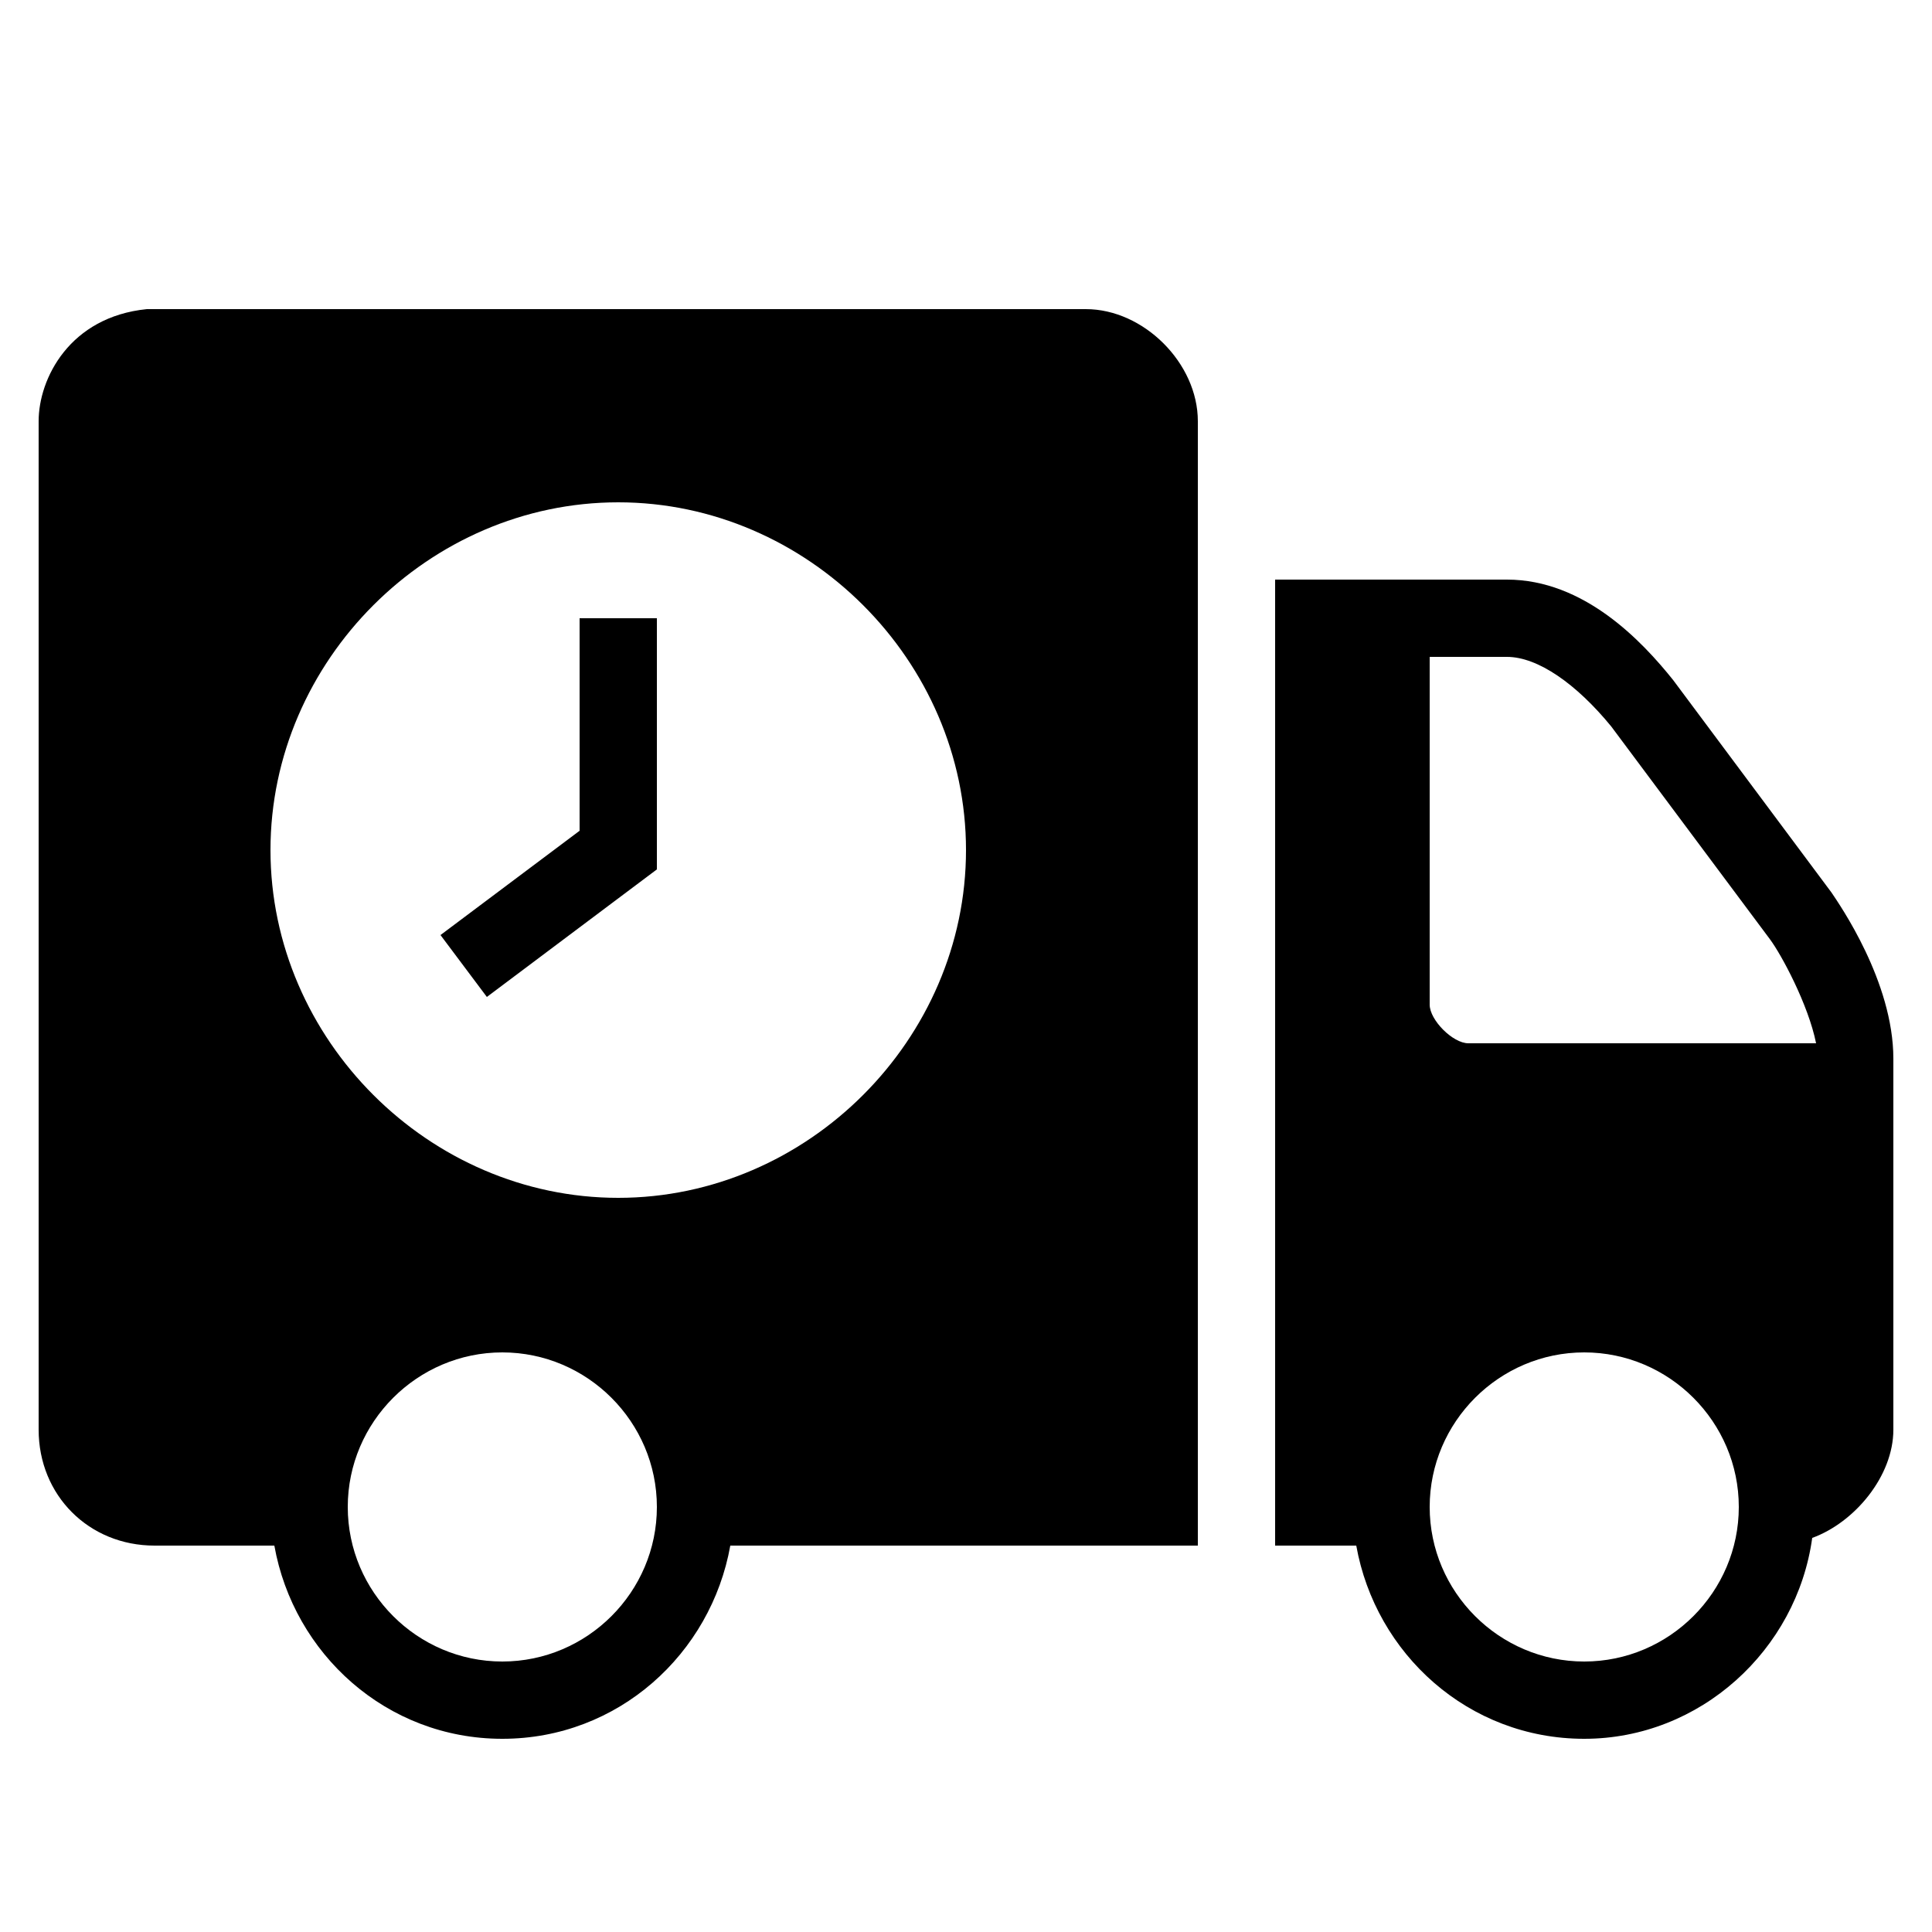 ﻿<?xml version="1.0" encoding="utf-8"?>
<svg xmlns="http://www.w3.org/2000/svg" viewBox="0 0 50 50" width="515" height="515">
  <path d="M3.801 8C1.801 8.2 1 9.8 1 10.9L1 37C1 38.7 2.3 40 4 40L7.1 40C7.6 42.8 10 45 13 45C16 45 18.4 42.8 18.9 40L31 40L31 10.9C31 9.4 29.6 8 28.1 8L3.801 8 z M 16 13C20.9 13 25 17.1 25 22C25 26.9 20.9 31 16 31C11.1 31 7 26.9 7 22C7 17.1 11.1 13 16 13 z M 33 15L33 40L34.1 40L35.1 40C35.6 42.8 38 45 41 45C44 45 46.5 42.701 46.9 39.801C48 39.401 49 38.2 49 37L49 27.4C49 25.4 47.6 23.4 47.4 23.1L43.301 17.6C42.501 16.6 41 15 39 15L33 15 z M 15 16L15 21.5L11.4 24.199L12.6 25.801L17 22.5L17 16L15 16 z M 37 17L39 17C39.8 17 40.799 17.701 41.699 18.801L45.801 24.301C46.101 24.701 46.8 26 47 27L38 27C37.6 27 37 26.4 37 26L37 17 z M 13 35C15.2 35 17 36.8 17 39C17 41.2 15.2 43 13 43C10.8 43 9 41.2 9 39C9 36.8 10.8 35 13 35 z M 41 35C43.2 35 45 36.8 45 39C45 41.2 43.2 43 41 43C38.8 43 37 41.2 37 39C37 36.8 38.8 35 41 35 z" />
</svg>